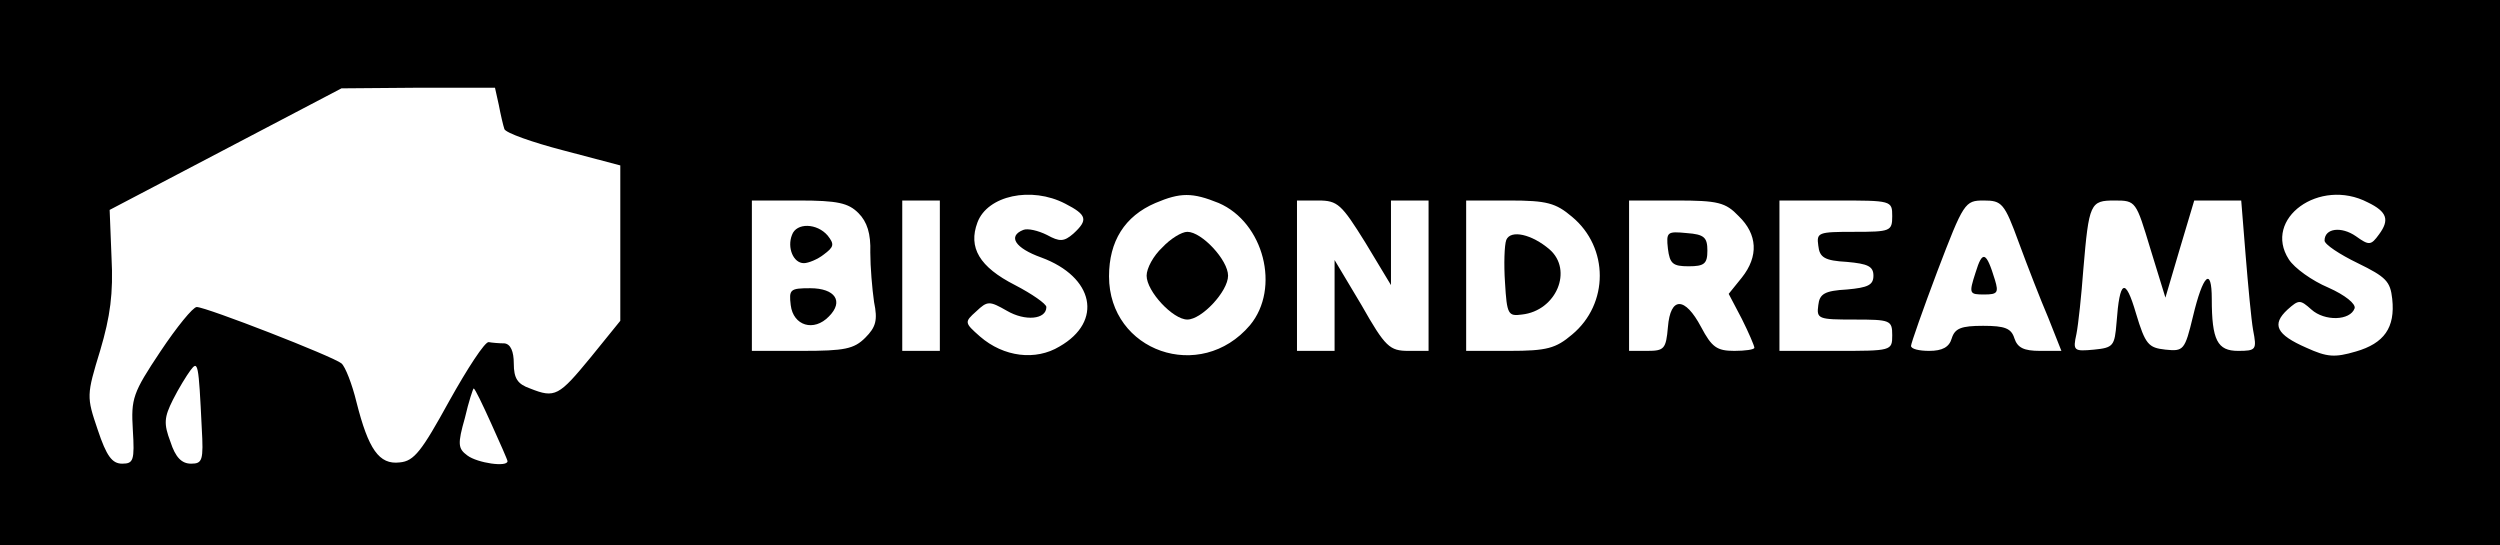 <?xml version="1.0" standalone="no"?>
<!DOCTYPE svg PUBLIC "-//W3C//DTD SVG 20010904//EN"
 "http://www.w3.org/TR/2001/REC-SVG-20010904/DTD/svg10.dtd">
<svg version="1.0" xmlns="http://www.w3.org/2000/svg"
 width="399pt" height="87pt" viewBox="0 0 399 87"
 preserveAspectRatio="xMidYMid meet">

<g transform="translate(0,87) scale(0.1,-0.1)"
fill="#000000" stroke="none">
<path d="M0 435 l0 -435 1995 0 1995 0 0 435 0 435 -1995 0 -1995 0 0 -435z
m796 268 c3 -16 7 -33 9 -39 2 -6 44 -21 94 -34 l91 -24 0 -124 0 -124 -47
-58 c-51 -62 -57 -66 -97 -50 -20 7 -26 16 -26 40 0 19 -5 31 -15 32 -8 0 -20
1 -25 2 -6 1 -34 -42 -63 -94 -44 -80 -56 -96 -79 -98 -33 -4 -50 21 -69 96
-7 29 -18 57 -24 62 -13 11 -216 90 -231 90 -6 0 -32 -32 -58 -71 -44 -66 -47
-75 -44 -125 3 -49 1 -54 -17 -54 -16 0 -25 12 -39 54 -18 53 -18 55 4 127 16
54 21 91 18 148 l-3 76 185 97 185 97 122 1 123 0 6 -27z m904 -158 c35 -18
37 -26 13 -48 -15 -13 -22 -13 -42 -2 -14 7 -31 11 -38 8 -25 -10 -13 -29 29
-44 84 -31 99 -102 29 -142 -38 -23 -89 -17 -127 16 -25 22 -25 23 -6 40 18
17 21 17 49 1 29 -17 63 -14 63 6 0 5 -23 21 -50 35 -57 29 -75 60 -60 100 16
43 86 58 140 30z m245 1 c72 -31 99 -136 50 -195 -79 -93 -225 -42 -225 78 0
56 25 96 74 117 40 17 59 17 101 0z m1834 1 c31 -15 35 -28 18 -51 -13 -18
-16 -18 -37 -3 -23 16 -50 13 -50 -7 0 -6 24 -22 53 -36 45 -22 52 -29 55 -57
5 -46 -13 -71 -58 -84 -34 -10 -46 -9 -79 6 -48 21 -56 37 -30 61 18 16 20 16
38 0 21 -19 62 -18 69 2 2 7 -15 21 -42 33 -26 11 -54 31 -63 45 -42 65 49
131 126 91z m-2409 -17 c14 -14 20 -33 19 -63 0 -23 3 -58 6 -79 6 -29 3 -40
-14 -57 -18 -18 -33 -21 -101 -21 l-80 0 0 120 0 120 75 0 c62 0 79 -4 95 -20z
m130 -100 l0 -120 -30 0 -30 0 0 120 0 120 30 0 30 0 0 -120z m679 53 l41 -68
0 68 0 67 30 0 30 0 0 -120 0 -120 -32 0 c-30 0 -37 6 -75 73 l-43 72 0 -72 0
-73 -30 0 -30 0 0 120 0 120 34 0 c31 0 37 -6 75 -67z m330 41 c59 -49 59
-139 0 -188 -26 -22 -40 -26 -100 -26 l-69 0 0 120 0 120 69 0 c60 0 74 -4
100 -26z m266 1 c30 -29 32 -64 5 -98 l-21 -26 21 -40 c11 -22 20 -43 20 -46
0 -3 -15 -5 -32 -5 -28 0 -36 6 -53 38 -26 49 -49 49 -53 0 -3 -35 -6 -38 -33
-38 l-29 0 0 120 0 120 75 0 c67 0 79 -3 100 -25z m245 0 c0 -24 -3 -25 -61
-25 -57 0 -60 -1 -57 -22 2 -19 10 -24 46 -26 33 -3 42 -7 42 -22 0 -15 -9
-19 -42 -22 -36 -2 -44 -7 -46 -25 -3 -22 0 -23 57 -23 58 0 61 -1 61 -25 0
-25 -1 -25 -90 -25 l-90 0 0 120 0 120 90 0 c89 0 90 0 90 -25z m202 -42 c14
-38 35 -92 47 -120 l21 -53 -34 0 c-26 0 -36 5 -41 20 -5 16 -15 20 -50 20
-35 0 -45 -4 -50 -20 -4 -14 -15 -20 -36 -20 -16 0 -29 3 -29 8 0 4 19 58 42
119 42 110 44 113 74 113 29 0 33 -4 56 -67z m210 -10 l24 -78 23 78 23 77 37
0 38 0 7 -87 c4 -49 9 -103 12 -120 6 -31 5 -33 -24 -33 -33 0 -42 17 -42 83
0 52 -14 39 -30 -28 -13 -54 -15 -56 -44 -53 -27 3 -32 8 -47 58 -17 58 -26
54 -31 -15 -3 -37 -5 -40 -36 -43 -32 -3 -34 -2 -28 25 3 15 8 62 11 103 9
106 11 110 50 110 34 0 34 -1 57 -77z m-3110 -286 c3 -52 1 -57 -17 -57 -15 0
-25 10 -33 35 -11 29 -10 39 4 67 9 18 22 39 28 47 12 16 13 12 18 -92z m462
7 c14 -31 26 -58 26 -60 0 -10 -48 -3 -64 9 -15 11 -16 18 -4 60 6 26 13 47
14 47 2 0 14 -25 28 -56z"/>
<path d="M1855 475 c-14 -13 -25 -33 -25 -45 0 -25 42 -70 65 -70 23 0 65 45
65 70 0 25 -42 70 -65 70 -9 0 -27 -11 -40 -25z"/>
<path d="M1264 495 c-8 -20 2 -45 19 -45 7 0 22 6 32 14 16 12 17 16 6 30 -17
20 -50 21 -57 1z"/>
<path d="M1262 383 c4 -33 37 -43 61 -18 24 24 10 45 -30 45 -32 0 -34 -2 -31
-27z"/>
<path d="M2404 487 c-3 -8 -4 -39 -2 -68 3 -51 5 -54 27 -51 55 6 82 71 44
104 -28 24 -62 32 -69 15z"/>
<path d="M2662 473 c3 -24 8 -28 33 -28 25 0 30 4 30 25 0 21 -5 26 -33 28
-31 3 -33 2 -30 -25z"/>
<path d="M3153 435 c-11 -34 -10 -35 14 -35 21 0 23 3 17 23 -14 46 -20 48
-31 12z"/>
</g>
</svg>
